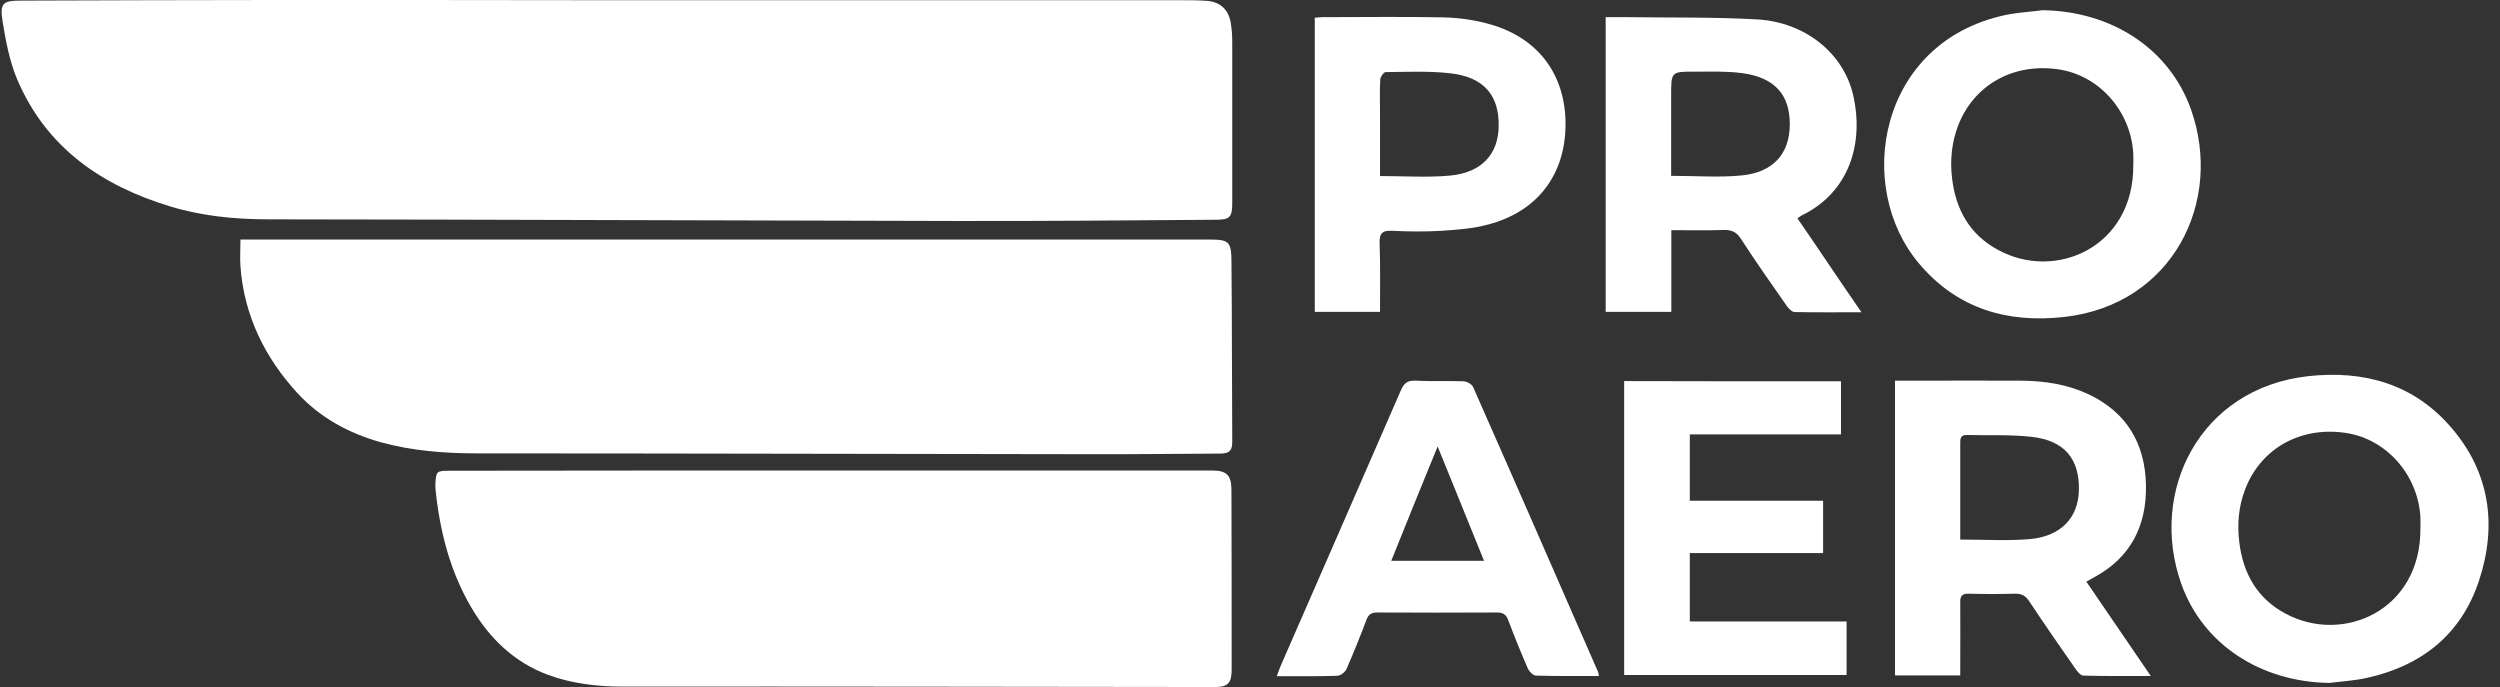 <svg width="131" height="36" viewBox="0 0 131 36" fill="none" xmlns="http://www.w3.org/2000/svg">
<rect x="0" y="0" width="131" height="36" fill="#333333" stroke="none"/>
<path d="M32.031 0.011C41.983 0.011 51.946 0.011 61.898 0.011C62.34 0.011 62.771 0.011 63.213 0.043C63.907 0.086 64.36 0.471 64.486 1.166C64.549 1.509 64.57 1.873 64.57 2.226C64.57 5.03 64.57 7.823 64.57 10.627C64.57 11.376 64.454 11.515 63.718 11.515C59.173 11.547 54.639 11.59 50.094 11.579C38.091 11.558 26.076 11.504 14.073 11.493C12.316 11.493 10.58 11.322 8.928 10.819C5.351 9.738 2.406 7.748 0.88 4.109C0.491 3.168 0.302 2.13 0.133 1.113C-0.014 0.15 0.154 0.032 1.112 0.032C5.457 0.021 9.802 0 14.146 0C20.111 0 26.066 0 32.031 0.011C32.031 0 32.031 0.011 32.031 0.011Z" fill="white"/>
<path d="M12.6 12.553C12.873 12.553 13.063 12.553 13.252 12.553C29.98 12.553 46.707 12.553 63.434 12.553C64.36 12.553 64.518 12.671 64.528 13.612C64.56 16.801 64.549 20.001 64.57 23.19C64.57 23.693 64.307 23.768 63.907 23.768C61.519 23.779 59.142 23.811 56.754 23.8C46.181 23.79 35.608 23.757 25.035 23.757C23.31 23.757 21.595 23.629 19.933 23.169C18.27 22.698 16.766 21.885 15.577 20.59C13.873 18.728 12.789 16.534 12.6 13.955C12.568 13.516 12.6 13.067 12.6 12.553Z" fill="white"/>
<path d="M43.53 24.656C50.189 24.656 56.859 24.656 63.518 24.656C64.265 24.656 64.528 24.892 64.528 25.673C64.539 28.809 64.539 31.955 64.539 35.09C64.539 35.807 64.328 36 63.666 36C53.324 35.989 42.983 35.968 32.631 35.979C31.284 35.979 29.948 35.818 28.707 35.358C26.971 34.716 25.666 33.474 24.719 31.869C23.594 29.975 23.057 27.878 22.826 25.694C22.815 25.587 22.815 25.48 22.815 25.373C22.847 24.699 22.868 24.667 23.552 24.667C30.211 24.656 36.87 24.656 43.53 24.656Z" fill="white"/>
<path d="M107.041 0.535C110.67 0.589 113.679 2.568 114.805 5.725C116.52 10.552 113.858 15.967 108.166 16.609C105.2 16.941 102.58 16.191 100.581 13.837C97.131 9.792 98.435 2.215 105.063 0.792C105.715 0.653 106.378 0.621 107.041 0.535ZM111.785 8.658C111.785 8.465 111.796 8.262 111.785 8.069C111.67 5.864 110.05 4.002 107.956 3.649C105.557 3.253 103.432 4.42 102.601 6.592C102.264 7.48 102.18 8.401 102.286 9.321C102.475 10.98 103.222 12.307 104.705 13.099C107.703 14.736 111.806 12.96 111.785 8.658Z" fill="white"/>
<path d="M122.064 35.786C118.434 35.733 115.425 33.753 114.3 30.596C112.585 25.769 115.247 20.354 120.938 19.712C123.863 19.391 126.472 20.108 128.45 22.409C130.469 24.753 130.859 27.524 129.901 30.424C128.965 33.26 126.882 34.887 124.041 35.518C123.389 35.668 122.716 35.7 122.064 35.786ZM126.829 27.706C126.829 27.514 126.84 27.31 126.829 27.118C126.714 24.913 125.094 23.051 123 22.698C120.601 22.302 118.476 23.468 117.645 25.641C117.298 26.54 117.224 27.482 117.34 28.423C117.54 30.061 118.287 31.366 119.749 32.147C122.748 33.774 126.85 32.008 126.829 27.706Z" fill="white"/>
<path d="M84.138 0.899C84.527 0.899 84.895 0.899 85.253 0.899C87.525 0.931 89.808 0.888 92.081 1.017C94.595 1.166 96.584 2.782 97.099 4.955C97.688 7.491 96.92 10.081 94.385 11.301C94.343 11.322 94.301 11.365 94.185 11.44C94.743 12.253 95.3 13.067 95.847 13.88C96.394 14.682 96.931 15.485 97.541 16.363C96.31 16.363 95.174 16.373 94.048 16.352C93.901 16.352 93.722 16.17 93.627 16.031C92.817 14.875 91.997 13.709 91.229 12.521C90.997 12.157 90.734 12.039 90.324 12.05C89.43 12.082 88.546 12.061 87.578 12.061C87.578 13.516 87.578 14.907 87.578 16.341C86.389 16.341 85.285 16.341 84.138 16.341C84.138 11.204 84.138 6.1 84.138 0.899ZM87.568 9.214C88.851 9.214 90.071 9.31 91.26 9.193C92.922 9.032 93.775 8.048 93.785 6.539C93.796 4.966 92.996 4.056 91.281 3.831C90.471 3.724 89.64 3.756 88.82 3.756C87.568 3.746 87.568 3.756 87.568 4.998C87.568 6.389 87.568 7.769 87.568 9.214Z" fill="white"/>
<path d="M109.324 30.478C110.449 32.126 111.543 33.731 112.701 35.422C111.449 35.422 110.302 35.433 109.166 35.401C109.029 35.401 108.861 35.197 108.756 35.048C107.935 33.87 107.114 32.693 106.325 31.495C106.136 31.216 105.926 31.099 105.589 31.109C104.779 31.131 103.979 31.131 103.169 31.109C102.822 31.099 102.706 31.227 102.717 31.57C102.727 32.64 102.717 33.71 102.717 34.78C102.717 34.973 102.717 35.165 102.717 35.39C101.549 35.39 100.434 35.39 99.298 35.39C99.298 30.253 99.298 25.138 99.298 19.948C99.656 19.948 100.003 19.948 100.35 19.948C102.212 19.948 104.063 19.937 105.926 19.948C107.146 19.958 108.335 20.14 109.45 20.665C111.428 21.606 112.406 23.233 112.448 25.416C112.49 27.546 111.649 29.215 109.744 30.243C109.629 30.307 109.523 30.371 109.324 30.478ZM102.717 28.273C103.99 28.273 105.158 28.348 106.325 28.252C107.966 28.124 108.913 27.139 108.934 25.673C108.966 24.046 108.177 23.083 106.462 22.891C105.336 22.762 104.19 22.826 103.054 22.794C102.706 22.784 102.717 23.019 102.717 23.255C102.717 24.078 102.717 24.892 102.717 25.716C102.717 26.55 102.717 27.385 102.717 28.273Z" fill="white"/>
<path d="M96.468 19.98C96.468 20.911 96.468 21.81 96.468 22.762C93.827 22.762 91.197 22.762 88.546 22.762C88.546 23.939 88.546 25.052 88.546 26.24C90.861 26.24 93.175 26.24 95.531 26.24C95.531 27.182 95.531 28.049 95.531 28.98C93.217 28.98 90.903 28.98 88.546 28.98C88.546 30.2 88.546 31.345 88.546 32.565C91.281 32.565 94.006 32.565 96.762 32.565C96.762 33.528 96.762 34.427 96.762 35.369C92.901 35.369 89.019 35.369 85.106 35.369C85.106 30.243 85.106 25.127 85.106 19.969C88.872 19.98 92.638 19.98 96.468 19.98Z" fill="white"/>
<path d="M72.313 16.341C71.135 16.341 70.041 16.341 68.894 16.341C68.894 11.215 68.894 6.089 68.894 0.931C69.02 0.92 69.157 0.899 69.283 0.899C71.409 0.899 73.523 0.867 75.648 0.91C76.458 0.931 77.3 1.049 78.078 1.273C80.614 1.99 82.044 3.927 82.034 6.528C82.023 9.15 80.572 11.076 77.994 11.761C77.205 11.975 76.374 12.039 75.553 12.093C74.68 12.146 73.797 12.136 72.923 12.093C72.397 12.071 72.271 12.264 72.292 12.767C72.334 13.933 72.313 15.111 72.313 16.341ZM72.313 9.225C73.586 9.225 74.785 9.31 75.964 9.203C77.636 9.053 78.52 8.08 78.531 6.592C78.552 4.987 77.752 4.045 76.016 3.842C74.891 3.713 73.744 3.767 72.608 3.778C72.513 3.778 72.334 4.024 72.324 4.163C72.292 4.784 72.313 5.404 72.313 6.036C72.313 7.074 72.313 8.112 72.313 9.225Z" fill="white"/>
<path d="M83.78 35.422C82.655 35.422 81.571 35.433 80.487 35.401C80.34 35.401 80.14 35.197 80.067 35.048C79.698 34.202 79.351 33.346 79.025 32.479C78.909 32.179 78.741 32.094 78.436 32.094C76.353 32.105 74.26 32.105 72.176 32.094C71.861 32.094 71.703 32.19 71.598 32.49C71.272 33.357 70.924 34.213 70.556 35.058C70.483 35.219 70.251 35.401 70.083 35.411C69.052 35.444 68.021 35.433 66.906 35.433C66.979 35.23 67.032 35.069 67.095 34.919C69.199 30.103 71.303 25.288 73.397 20.472C73.555 20.108 73.723 19.926 74.165 19.948C75.006 19.991 75.848 19.948 76.69 19.98C76.868 19.991 77.132 20.13 77.195 20.29C79.393 25.256 81.561 30.232 83.738 35.208C83.759 35.24 83.759 35.294 83.78 35.422ZM72.902 29.386C74.564 29.386 76.121 29.386 77.763 29.386C76.953 27.375 76.164 25.448 75.332 23.394C74.48 25.47 73.702 27.396 72.902 29.386Z" fill="white"/>
</svg>
